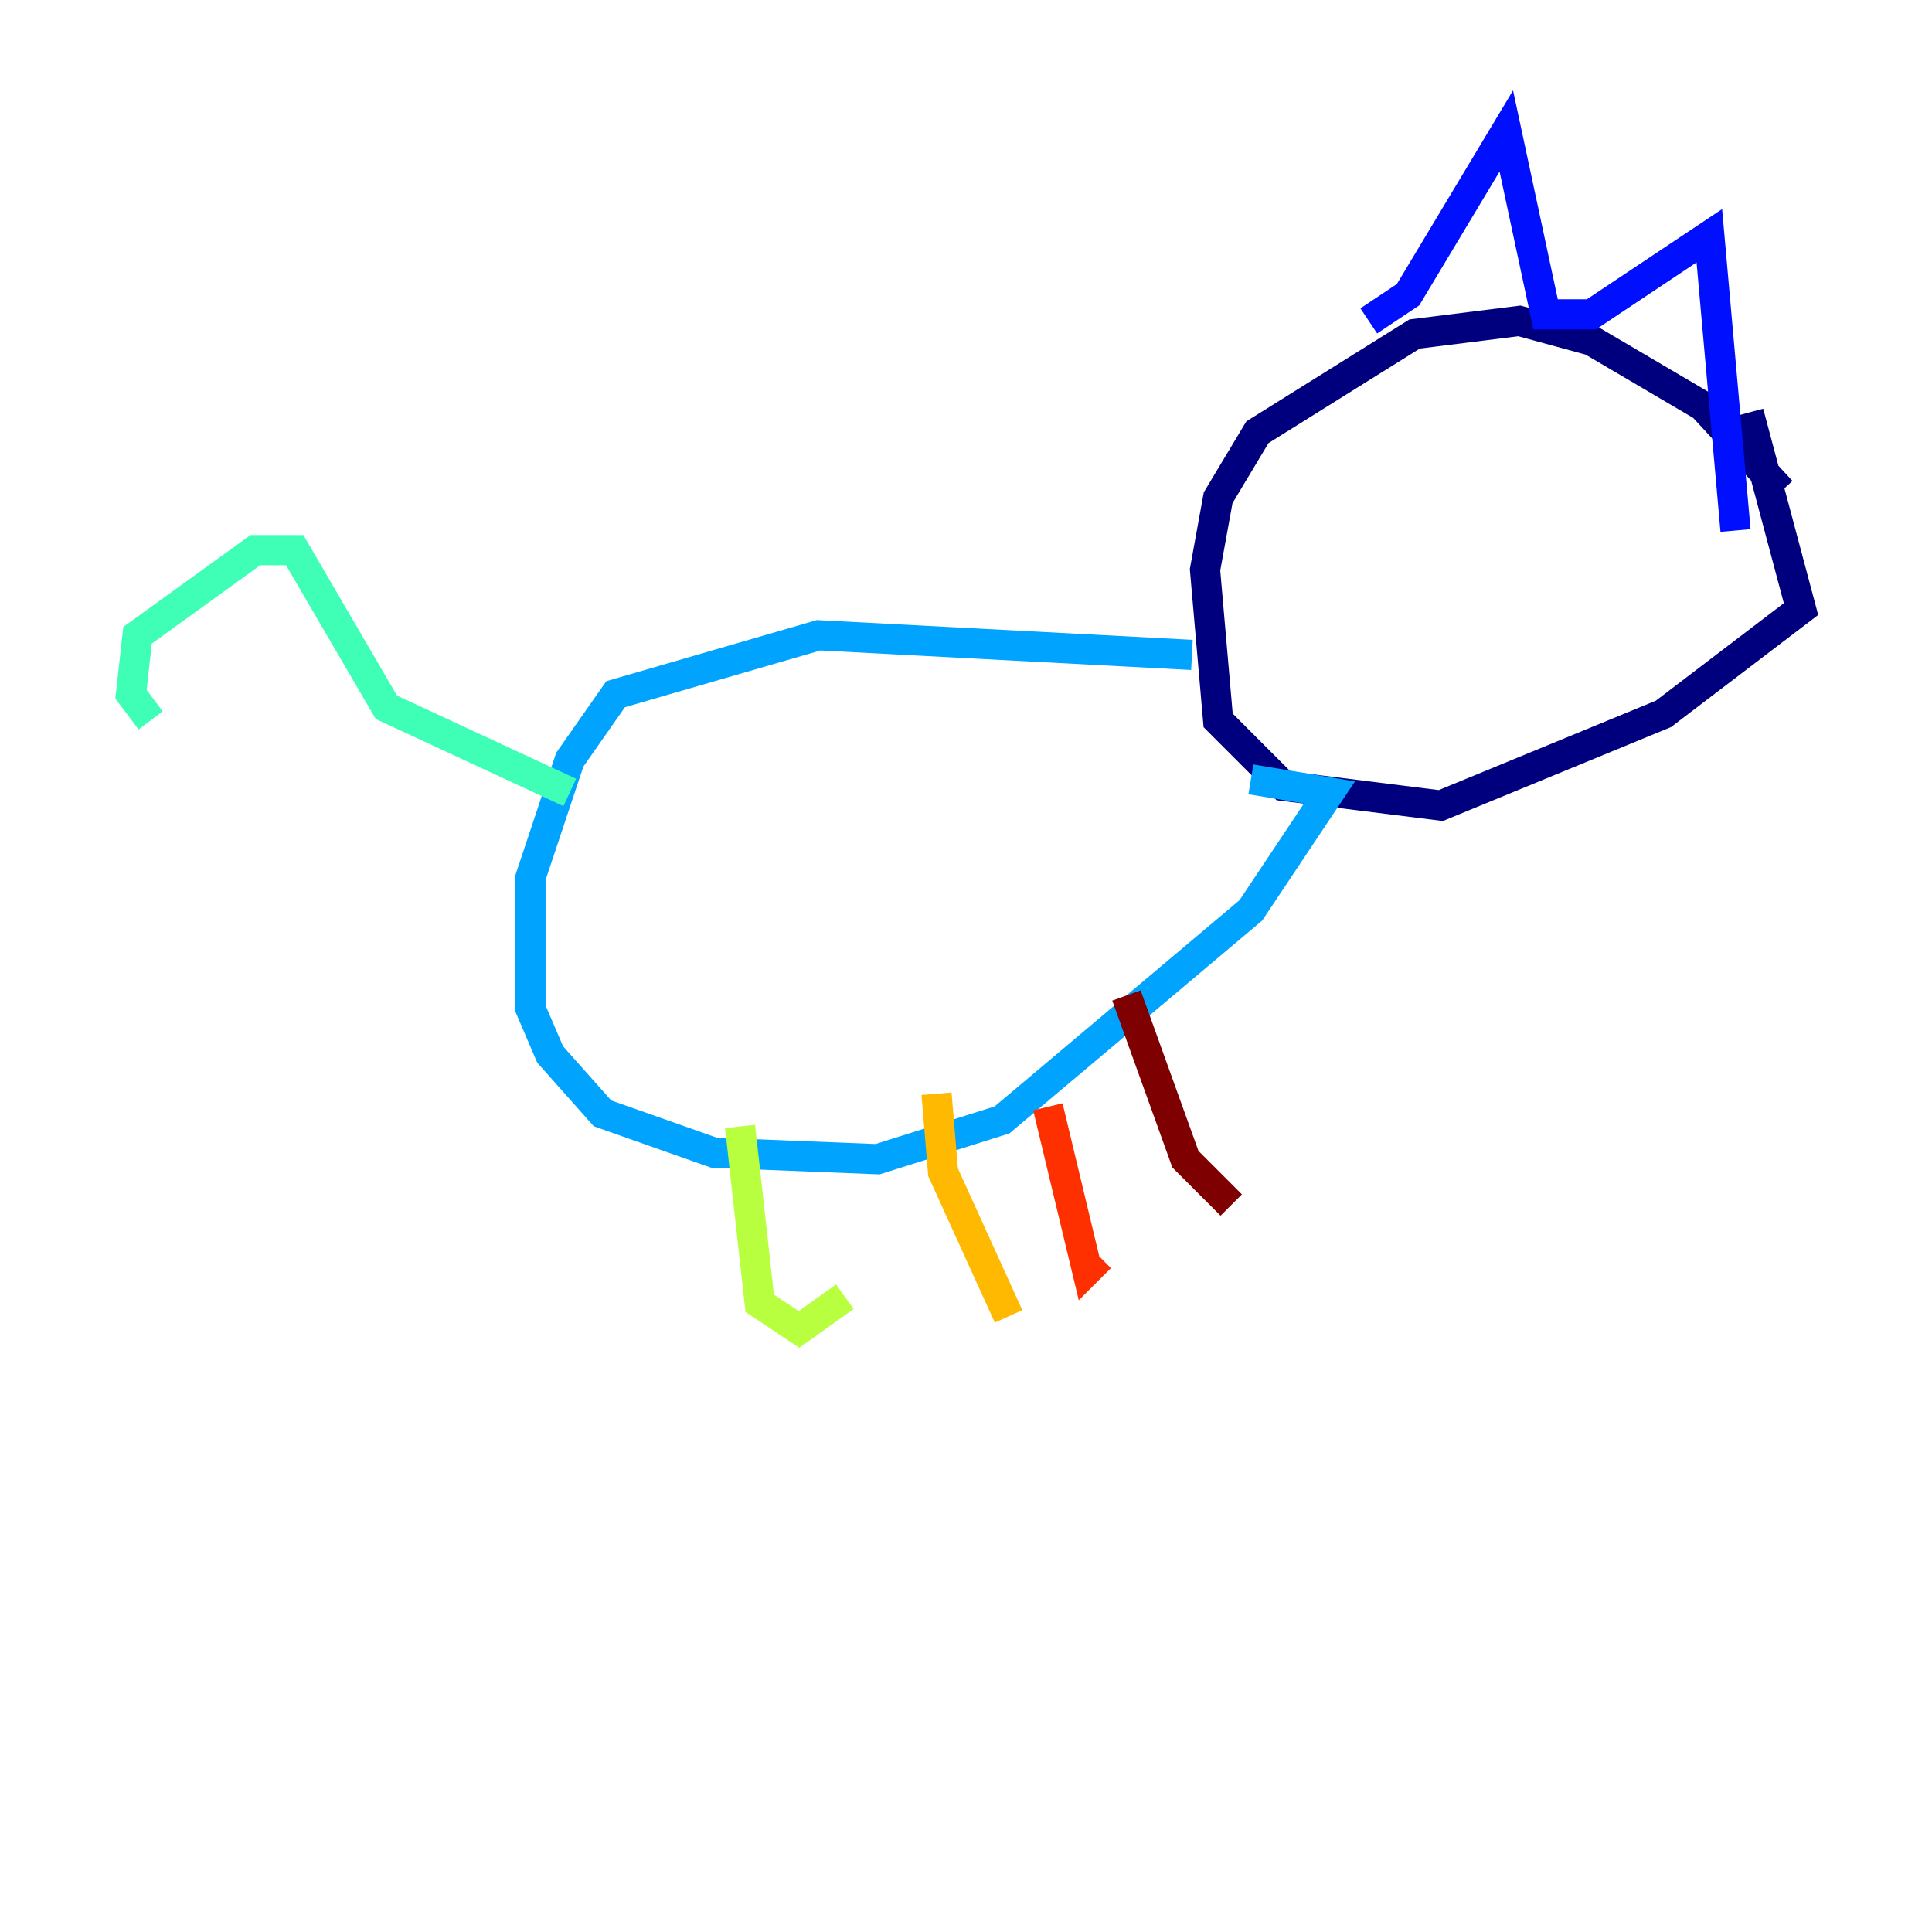 <?xml version="1.0" encoding="utf-8" ?>
<svg baseProfile="tiny" height="128" version="1.2" viewBox="0,0,128,128" width="128" xmlns="http://www.w3.org/2000/svg" xmlns:ev="http://www.w3.org/2001/xml-events" xmlns:xlink="http://www.w3.org/1999/xlink"><defs /><polyline fill="none" points="118.02,32.542 112.814,26.902 105.437,22.563 100.664,21.261 93.722,22.129 83.308,28.637 80.705,32.976 79.837,37.749 80.705,47.729 85.044,52.068 95.458,53.37 110.21,47.295 119.322,40.352 115.851,27.336" stroke="#00007f" stroke-width="2" /><polyline fill="none" points="90.685,21.261 93.288,19.525 99.797,8.678 102.4,20.827 105.437,20.827 113.248,15.62 114.983,35.146" stroke="#0010ff" stroke-width="2" /><polyline fill="none" points="78.969,43.39 54.237,42.088 40.786,45.993 37.749,50.332 35.146,58.142 35.146,66.82 36.447,69.858 39.919,73.763 47.295,76.366 58.142,76.8 66.386,74.197 82.875,60.312 88.081,52.502 82.875,51.634" stroke="#00a4ff" stroke-width="2" /><polyline fill="none" points="37.749,52.502 25.6,46.861 19.525,36.447 16.922,36.447 9.112,42.088 8.678,45.993 9.98,47.729" stroke="#3fffb7" stroke-width="2" /><polyline fill="none" points="49.031,74.63 50.332,86.346 52.936,88.081 55.973,85.912" stroke="#b7ff3f" stroke-width="2" /><polyline fill="none" points="62.047,72.461 62.481,77.668 66.82,87.214" stroke="#ffb900" stroke-width="2" /><polyline fill="none" points="69.424,73.329 72.027,84.176 72.895,83.308" stroke="#ff3000" stroke-width="2" /><polyline fill="none" points="74.63,65.953 78.536,76.8 81.573,79.837" stroke="#7f0000" stroke-width="2" /></svg>